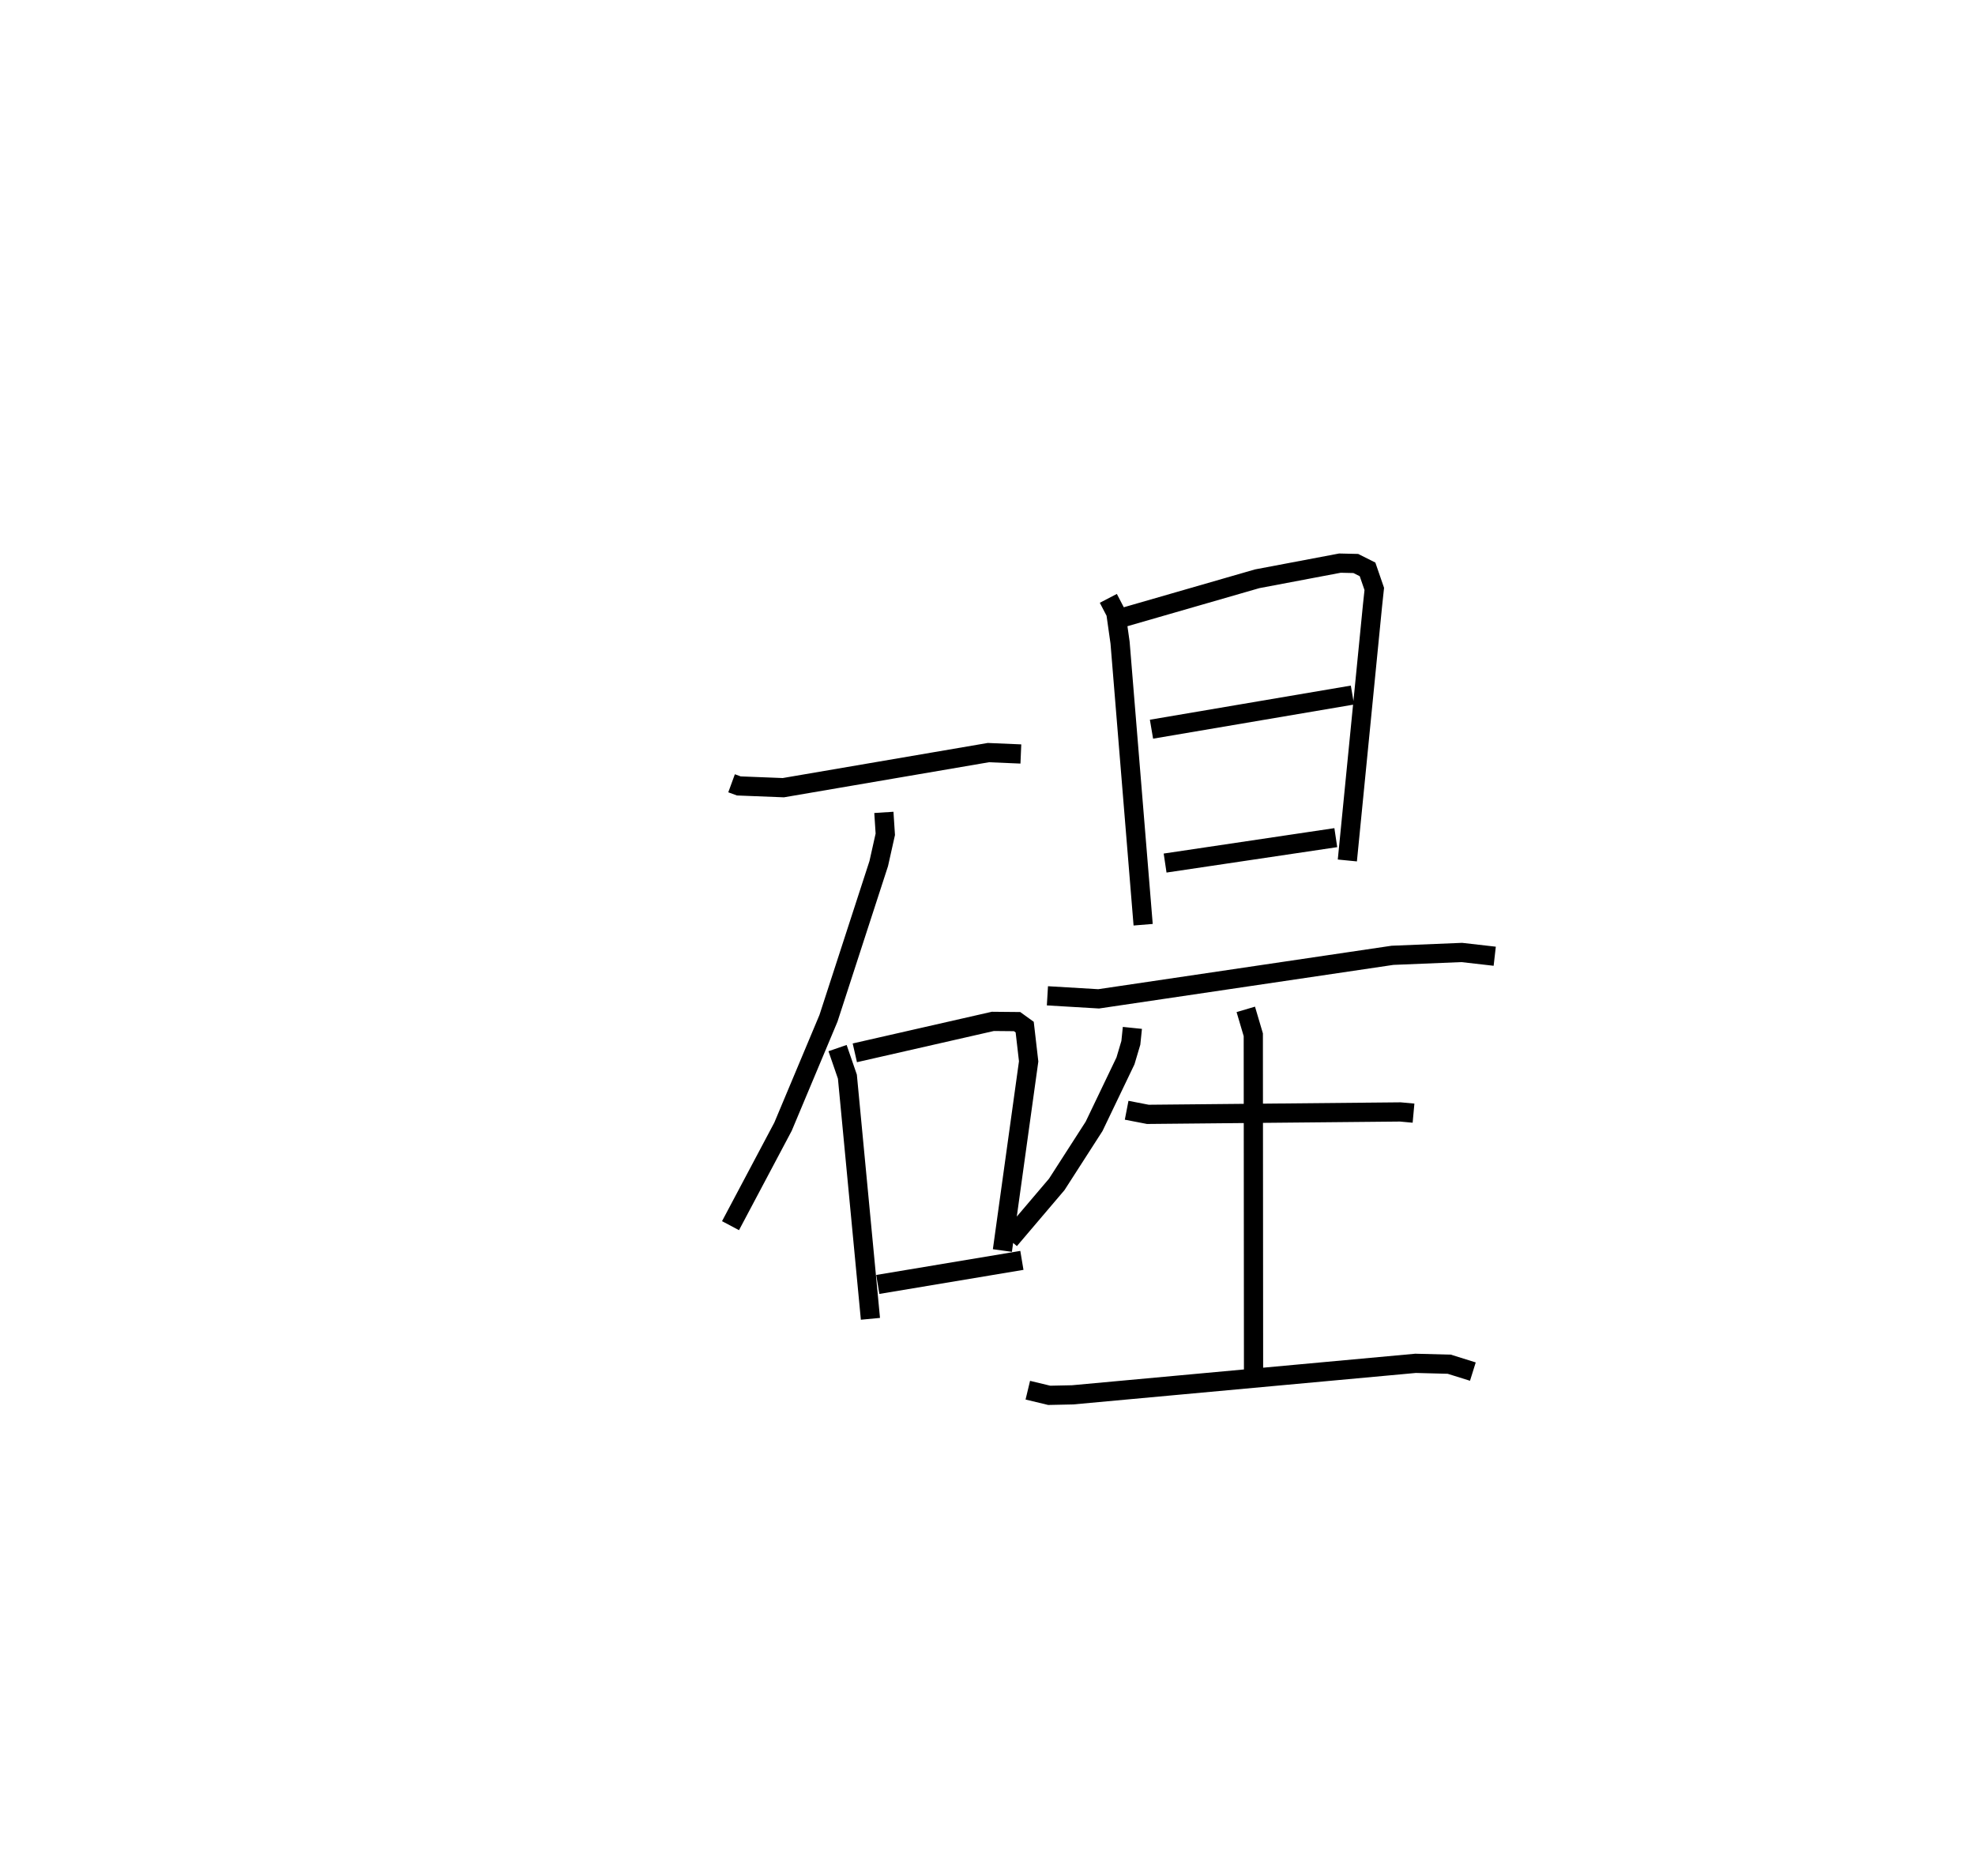 <?xml version="1.0" encoding="utf-8" ?>
<svg baseProfile="full" height="97.634" version="1.1" width="102.793" xmlns="http://www.w3.org/2000/svg" xmlns:ev="http://www.w3.org/2001/xml-events" xmlns:xlink="http://www.w3.org/1999/xlink"><defs /><rect fill="white" height="97.634" width="102.793" x="0" y="0" /><path d="M25,25 m0.0,0.0 m13.076,15.773 l0.378,0.138 2.315,0.091 l10.672,-1.826 1.692,0.072 m-7.13,3.04 l0.074,1.14 -0.341,1.525 l-2.616,8.052 -2.366,5.643 l-2.733,5.153 m5.571,-9.244 l0.512,1.487 1.199,12.606 m-0.812,-13.846 l7.184,-1.637 1.261,0.012 l0.396,0.286 0.206,1.784 l-1.367,9.846 m-6.485,1.766 l7.5,-1.253 m4.499,-34.461 l0.391,0.751 0.22,1.554 l1.201,14.684 m-1.038,-15.996 l6.973,-2.012 4.307,-0.815 l0.826,0.019 0.611,0.307 l0.351,1.018 -0.093,0.87 l-1.309,13.264 m-10.194,-6.833 l10.459,-1.777 m-9.75,8.745 l8.884,-1.323 m-15.009,8.233 l2.666,0.158 15.295,-2.266 l3.604,-0.148 1.716,0.196 m-18.859,3.73 l-0.08,0.778 -0.28,0.94 l-1.634,3.408 -1.942,3.02 l-2.456,2.889 m6.093,-6.748 l1.104,0.214 13.14,-0.126 l0.687,0.063 m-8.73,-5.402 l0.391,1.322 0.013,17.727 m-11.749,0.774 l1.115,0.268 1.216,-0.026 l17.851,-1.64 1.754,0.046 l1.228,0.384 " fill="none" stroke="black" stroke-width="1" /></svg>